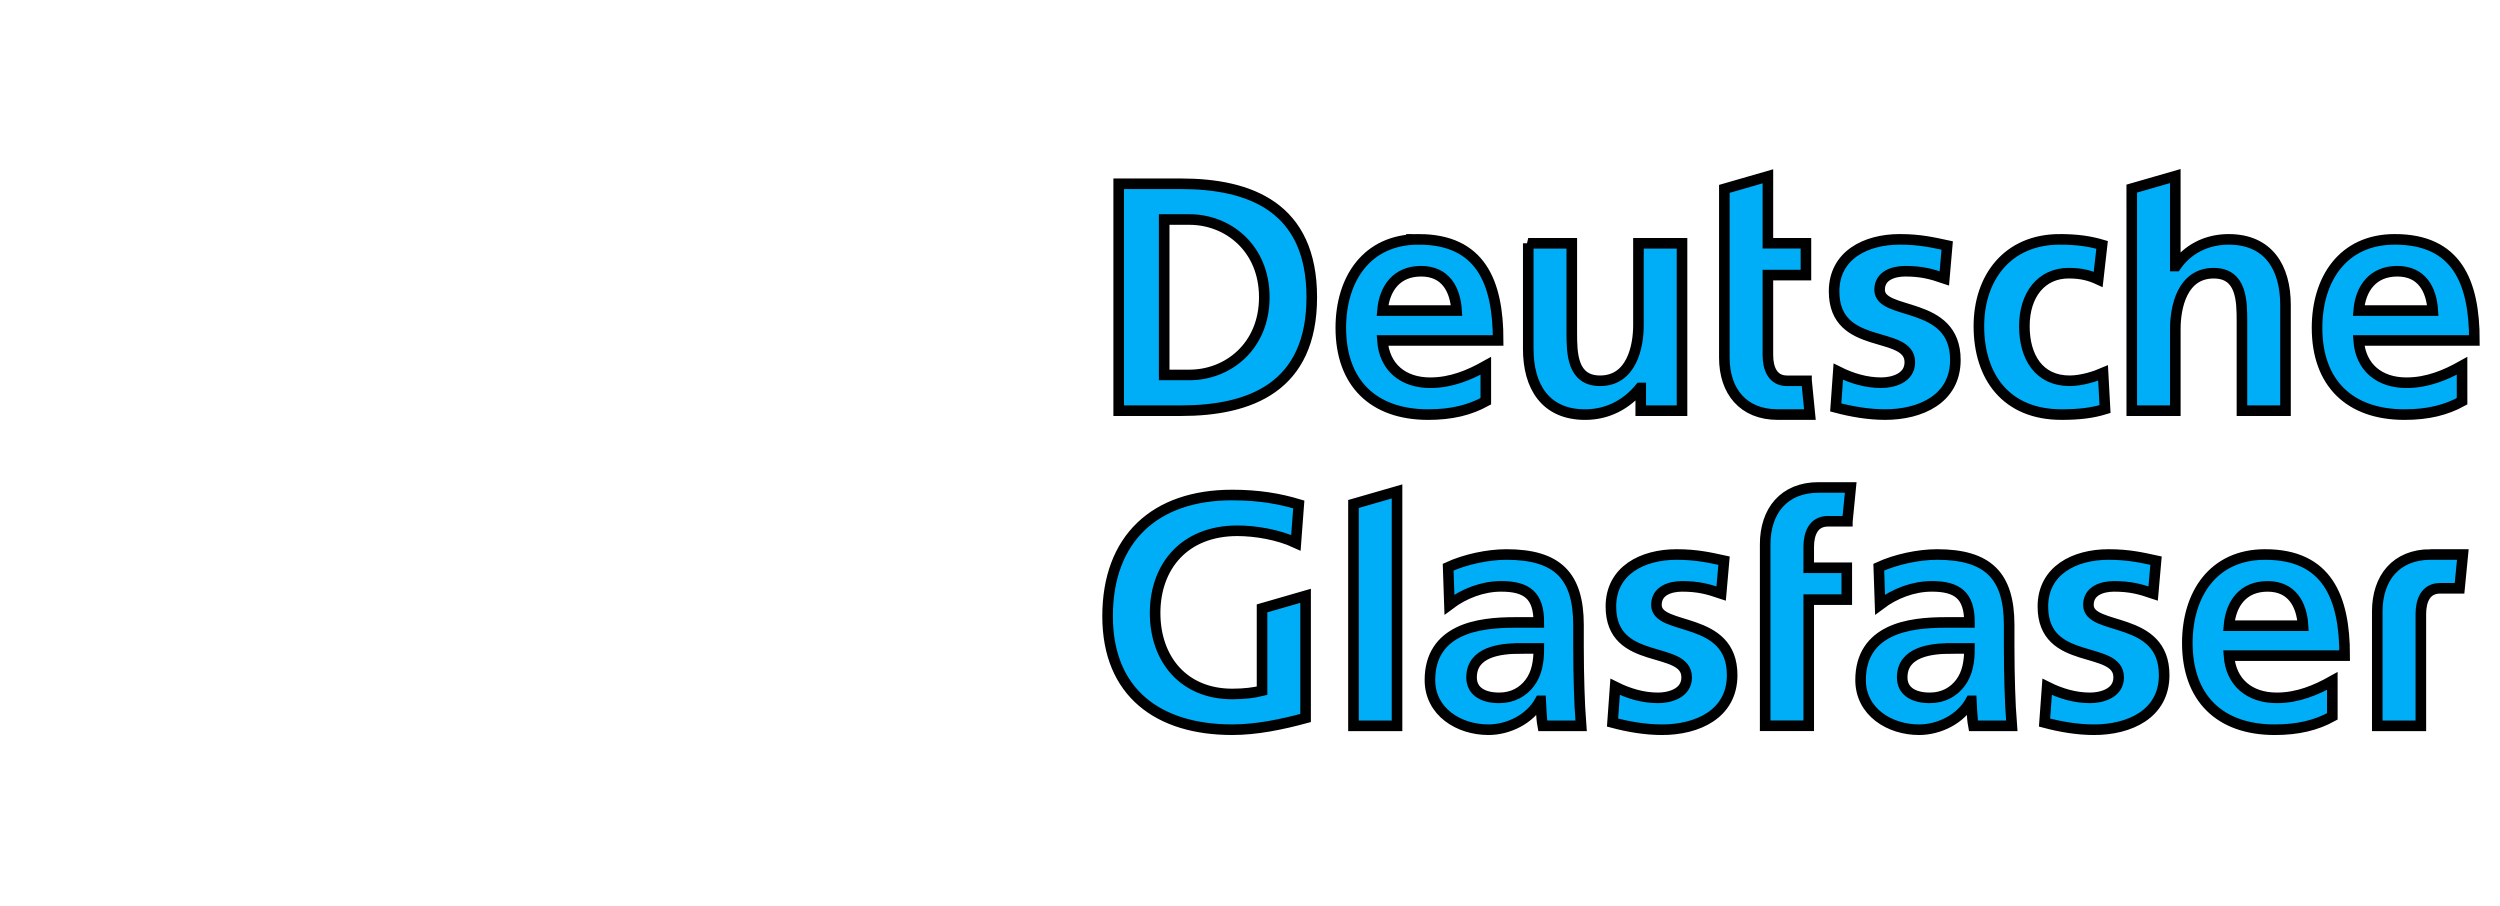<?xml version="1.0" encoding="iso-8859-1"?><!DOCTYPE svg  PUBLIC '-//W3C//DTD SVG 1.1//EN'  'http://www.w3.org/Graphics/SVG/1.1/DTD/svg11.dtd'><!-- Created with Inkscape (http://www.inkscape.org/) by Marsupilami --><svg height="371" id="svg3393" version="1.1" viewBox="-2.42 -2.42 236.109 85.496" width="1024" xmlns="http://www.w3.org/2000/svg" xmlns:svg="http://www.w3.org/2000/svg">
	
  
	<defs id="defs3395"/>
	
  
	<path animation_id="0" clip-path="none" d="m 203.023,14.184 -4.113,1.186 0.002,20.975 4.113,0 0,-7.738 c 0,-2.026 0.644,-5.248 3.623,-5.248 2.642,0 2.67,2.608 2.67,4.543 l 0,8.443 4.113,0 0,-9.979 c 0,-3.561 -1.626,-6.203 -5.371,-6.203 -2.149,0 -3.929,0.985 -4.973,2.52 l -0.064,0 0,-8.498 z m -38.477,0.023 -4.113,1.188 0,15.945 c 0,3.163 1.781,5.371 5.035,5.371 l 3.045,0 -0.314,-3.189 -0.006,0 0,-0.002 -1.836,0 c -1.381,0 -1.811,-1.198 -1.811,-2.426 l 0,-7.555 3.592,0 0,-3.008 -3.592,0 0,-6.324 z m -61.314,0.705 0,21.432 5.863,0 c 6.57,0 12.373,-2.211 12.373,-10.715 0,-8.505 -5.803,-10.717 -12.373,-10.717 l -5.863,0 z m 4.297,3.377 2.396,0 c 3.591,0 7.059,2.673 7.059,7.34 0,4.667 -3.468,7.338 -7.059,7.338 l -2.396,0 0,-14.678 z m 24.021,1.873 c -4.911,0 -7.34,3.779 -7.34,8.354 0,5.187 3.041,8.197 8.26,8.197 2.21,0 3.928,-0.431 5.434,-1.26 l 0,-3.346 c -1.533,0.86 -3.253,1.596 -5.25,1.596 -2.547,0 -4.328,-1.441 -4.514,-3.992 l 10.93,0 c 0,-5.526 -1.657,-9.549 -7.52,-9.549 z m 45.449,0 c -3.224,0 -6.201,1.505 -6.201,4.912 0,5.712 7.152,3.591 7.152,6.693 0,1.536 -1.656,1.934 -2.699,1.934 -1.412,0 -2.767,-0.398 -4.057,-1.043 l -0.242,3.377 c 1.502,0.4 3.1,0.676 4.666,0.676 3.346,0 6.633,-1.472 6.633,-5.158 0,-5.711 -7.154,-4.112 -7.154,-6.631 0,-1.351 1.322,-1.75 2.426,-1.75 1.505,0 2.426,0.245 3.686,0.676 l 0.271,-3.104 C 180.191,20.469 178.935,20.162 177,20.162 Z m 15.119,0 c -4.944,0 -7.646,3.622 -7.646,8.197 0,4.822 2.611,8.352 7.799,8.352 1.687,0 2.919,-0.153 4.115,-0.521 l -0.186,-3.408 c -0.707,0.306 -1.995,0.736 -3.162,0.736 -2.888,0 -4.27,-2.241 -4.27,-5.158 0,-2.979 1.627,-5.004 4.176,-5.004 1.26,0 2.059,0.246 2.795,0.584 l 0.369,-3.256 c -1.137,-0.336 -2.333,-0.521 -3.99,-0.521 z m 31.629,0 c -4.913,0 -7.338,3.779 -7.338,8.354 0,5.187 3.041,8.197 8.262,8.197 2.21,0 3.93,-0.431 5.434,-1.26 l -0.002,-3.346 c -1.536,0.86 -3.253,1.596 -5.25,1.596 -2.549,0 -4.33,-1.441 -4.514,-3.992 l 10.93,0 c 0,-5.526 -1.657,-9.549 -7.521,-9.549 z m -81.834,0.371 0,9.979 c 0,3.561 1.627,6.201 5.373,6.201 2.148,0 3.931,-0.983 5.189,-2.518 l 0.062,0 0,2.148 3.898,0 0,-15.811 -4.115,0 0,7.738 c 0,2.025 -0.644,5.248 -3.623,5.248 -2.642,0 -2.672,-2.61 -2.672,-4.543 l 0,-8.443 -4.113,0 z m -10.117,2.639 c 2.305,0 3.224,1.72 3.348,3.715 l -7,0 c 0.184,-2.118 1.349,-3.715 3.652,-3.715 z m 92.199,0 c 2.303,0 3.224,1.72 3.346,3.715 l -7,0 c 0.182,-2.118 1.349,-3.715 3.654,-3.715 z m -54.672,20.422 c -3.255,0 -5.035,2.212 -5.035,5.373 l 0,17.131 4.113,0 0,-11.912 3.594,0 0,-3.008 -3.594,0 0,-1.965 c 0,-1.229 0.43,-2.426 1.812,-2.426 l 1.838,0 0,-0.004 0.002,0 0.314,-3.189 -3.045,0 z m -39.803,0.375 -4.115,1.186 0,20.953 4.115,0 0,-22.139 z m -15.574,0.338 c -7.277,0 -11.762,4.111 -11.762,11.451 0,7.245 4.822,10.715 11.762,10.715 2.301,0 4.665,-0.49 6.938,-1.105 l 0,-11.541 -4.113,1.188 0,2.188 0,2.389 0,3.199 c -0.736,0.187 -1.657,0.307 -2.822,0.307 -4.576,0 -7.277,-3.284 -7.277,-7.645 0,-4.39 2.761,-7.768 7.766,-7.768 1.721,0 3.871,0.366 5.529,1.137 l 0.273,-3.623 c -1.843,-0.554 -3.807,-0.891 -6.293,-0.891 z m 25.898,5.619 c -1.751,0 -3.9,0.462 -5.496,1.197 l 0.121,3.531 c 1.383,-1.044 3.132,-1.719 4.883,-1.719 2.426,0 3.561,0.856 3.561,3.408 l -2.27,0 c -1.72,0 -3.749,0.15 -5.312,0.92 -1.567,0.768 -2.703,2.15 -2.703,4.516 0,3.007 2.731,4.695 5.525,4.695 1.872,0 3.931,-0.983 4.881,-2.732 l 0.062,0 c 0.033,0.492 0.033,1.535 0.186,2.365 l 3.623,0 c -0.092,-1.229 -0.154,-2.333 -0.184,-3.531 -0.033,-1.166 -0.062,-2.365 -0.062,-3.961 l 0,-2.025 c 0,-4.667 -1.994,-6.664 -6.814,-6.664 z m 16.076,0 c -3.222,0 -6.201,1.506 -6.201,4.914 0,5.709 7.154,3.589 7.154,6.689 0,1.538 -1.658,1.936 -2.701,1.936 -1.412,0 -2.766,-0.398 -4.055,-1.043 l -0.244,3.377 c 1.504,0.4 3.1,0.676 4.666,0.676 3.346,0 6.631,-1.473 6.631,-5.158 -10e-6,-5.71 -7.152,-4.112 -7.152,-6.631 0,-1.353 1.32,-1.75 2.424,-1.75 1.507,0 2.429,0.245 3.688,0.674 l 0.273,-3.1 c -1.291,-0.277 -2.547,-0.584 -4.482,-0.584 z m 24.594,0 c -1.751,0 -3.899,0.462 -5.496,1.197 l 0.121,3.531 c 1.384,-1.044 3.132,-1.719 4.883,-1.719 2.426,0 3.562,0.856 3.562,3.408 l -2.271,0 c -1.72,0 -3.749,0.15 -5.312,0.92 -1.566,0.768 -2.701,2.15 -2.701,4.516 0,3.007 2.732,4.695 5.525,4.695 1.873,0 3.931,-0.983 4.883,-2.732 l 0.061,0 c 0.033,0.492 0.034,1.535 0.188,2.365 l 3.623,0 c -0.095,-1.229 -0.157,-2.333 -0.188,-3.531 -0.034,-1.166 -0.061,-2.365 -0.061,-3.961 l 0,-2.025 c 0,-4.667 -1.996,-6.664 -6.816,-6.664 z m 16.205,0 c -3.222,0 -6.201,1.506 -6.201,4.914 0,5.709 7.156,3.589 7.156,6.689 0,1.538 -1.66,1.936 -2.703,1.936 -1.414,0 -2.765,-0.398 -4.053,-1.043 l -0.246,3.377 c 1.504,0.4 3.1,0.676 4.666,0.676 3.348,0 6.633,-1.473 6.633,-5.158 0,-5.71 -7.154,-4.112 -7.154,-6.631 0,-1.353 1.322,-1.75 2.428,-1.75 1.503,0 2.427,0.245 3.686,0.674 l 0.273,-3.1 c -1.291,-0.277 -2.547,-0.584 -4.484,-0.584 z m 14.777,0 c -4.914,0 -7.338,3.778 -7.338,8.354 0,5.186 3.04,8.195 8.26,8.195 2.209,0 3.931,-0.429 5.434,-1.258 l 0,-3.348 c -1.536,0.86 -3.254,1.596 -5.25,1.596 -2.547,0 -4.329,-1.44 -4.514,-3.988 l 10.93,0 c 0,-5.529 -1.66,-9.551 -7.521,-9.551 z m 15.637,0 c -3.254,0 -5.035,2.211 -5.035,5.373 l 0,10.809 4.115,0 0,-10.562 c 0,-1.229 0.43,-2.428 1.811,-2.428 l 1.834,0 0.008,0 0.312,-3.191 -3.045,0 z m -15.393,3.01 c 2.305,0 3.226,1.719 3.348,3.715 l -7,0 c 0.183,-2.119 1.35,-3.715 3.652,-3.715 z m -70.609,5.863 1.781,0 c 0,1.231 -0.182,2.364 -0.859,3.256 -0.644,0.857 -1.627,1.41 -2.887,1.41 -1.473,0 -2.607,-0.582 -2.607,-1.934 0,-2.423 2.73,-2.732 4.572,-2.732 z m 40.674,0 1.779,0 c 0,1.231 -0.184,2.364 -0.861,3.256 -0.645,0.857 -1.624,1.41 -2.885,1.41 -1.473,0 -2.61,-0.582 -2.609,-1.934 0,-2.423 2.733,-2.732 4.576,-2.732 z" id="path4720" stroke="black" style="fill:#00aef8"/>
	
  
	
	
  
	
	

</svg><!-- version: 20171223, original size: 231.26949 80.65625, border: 3% -->